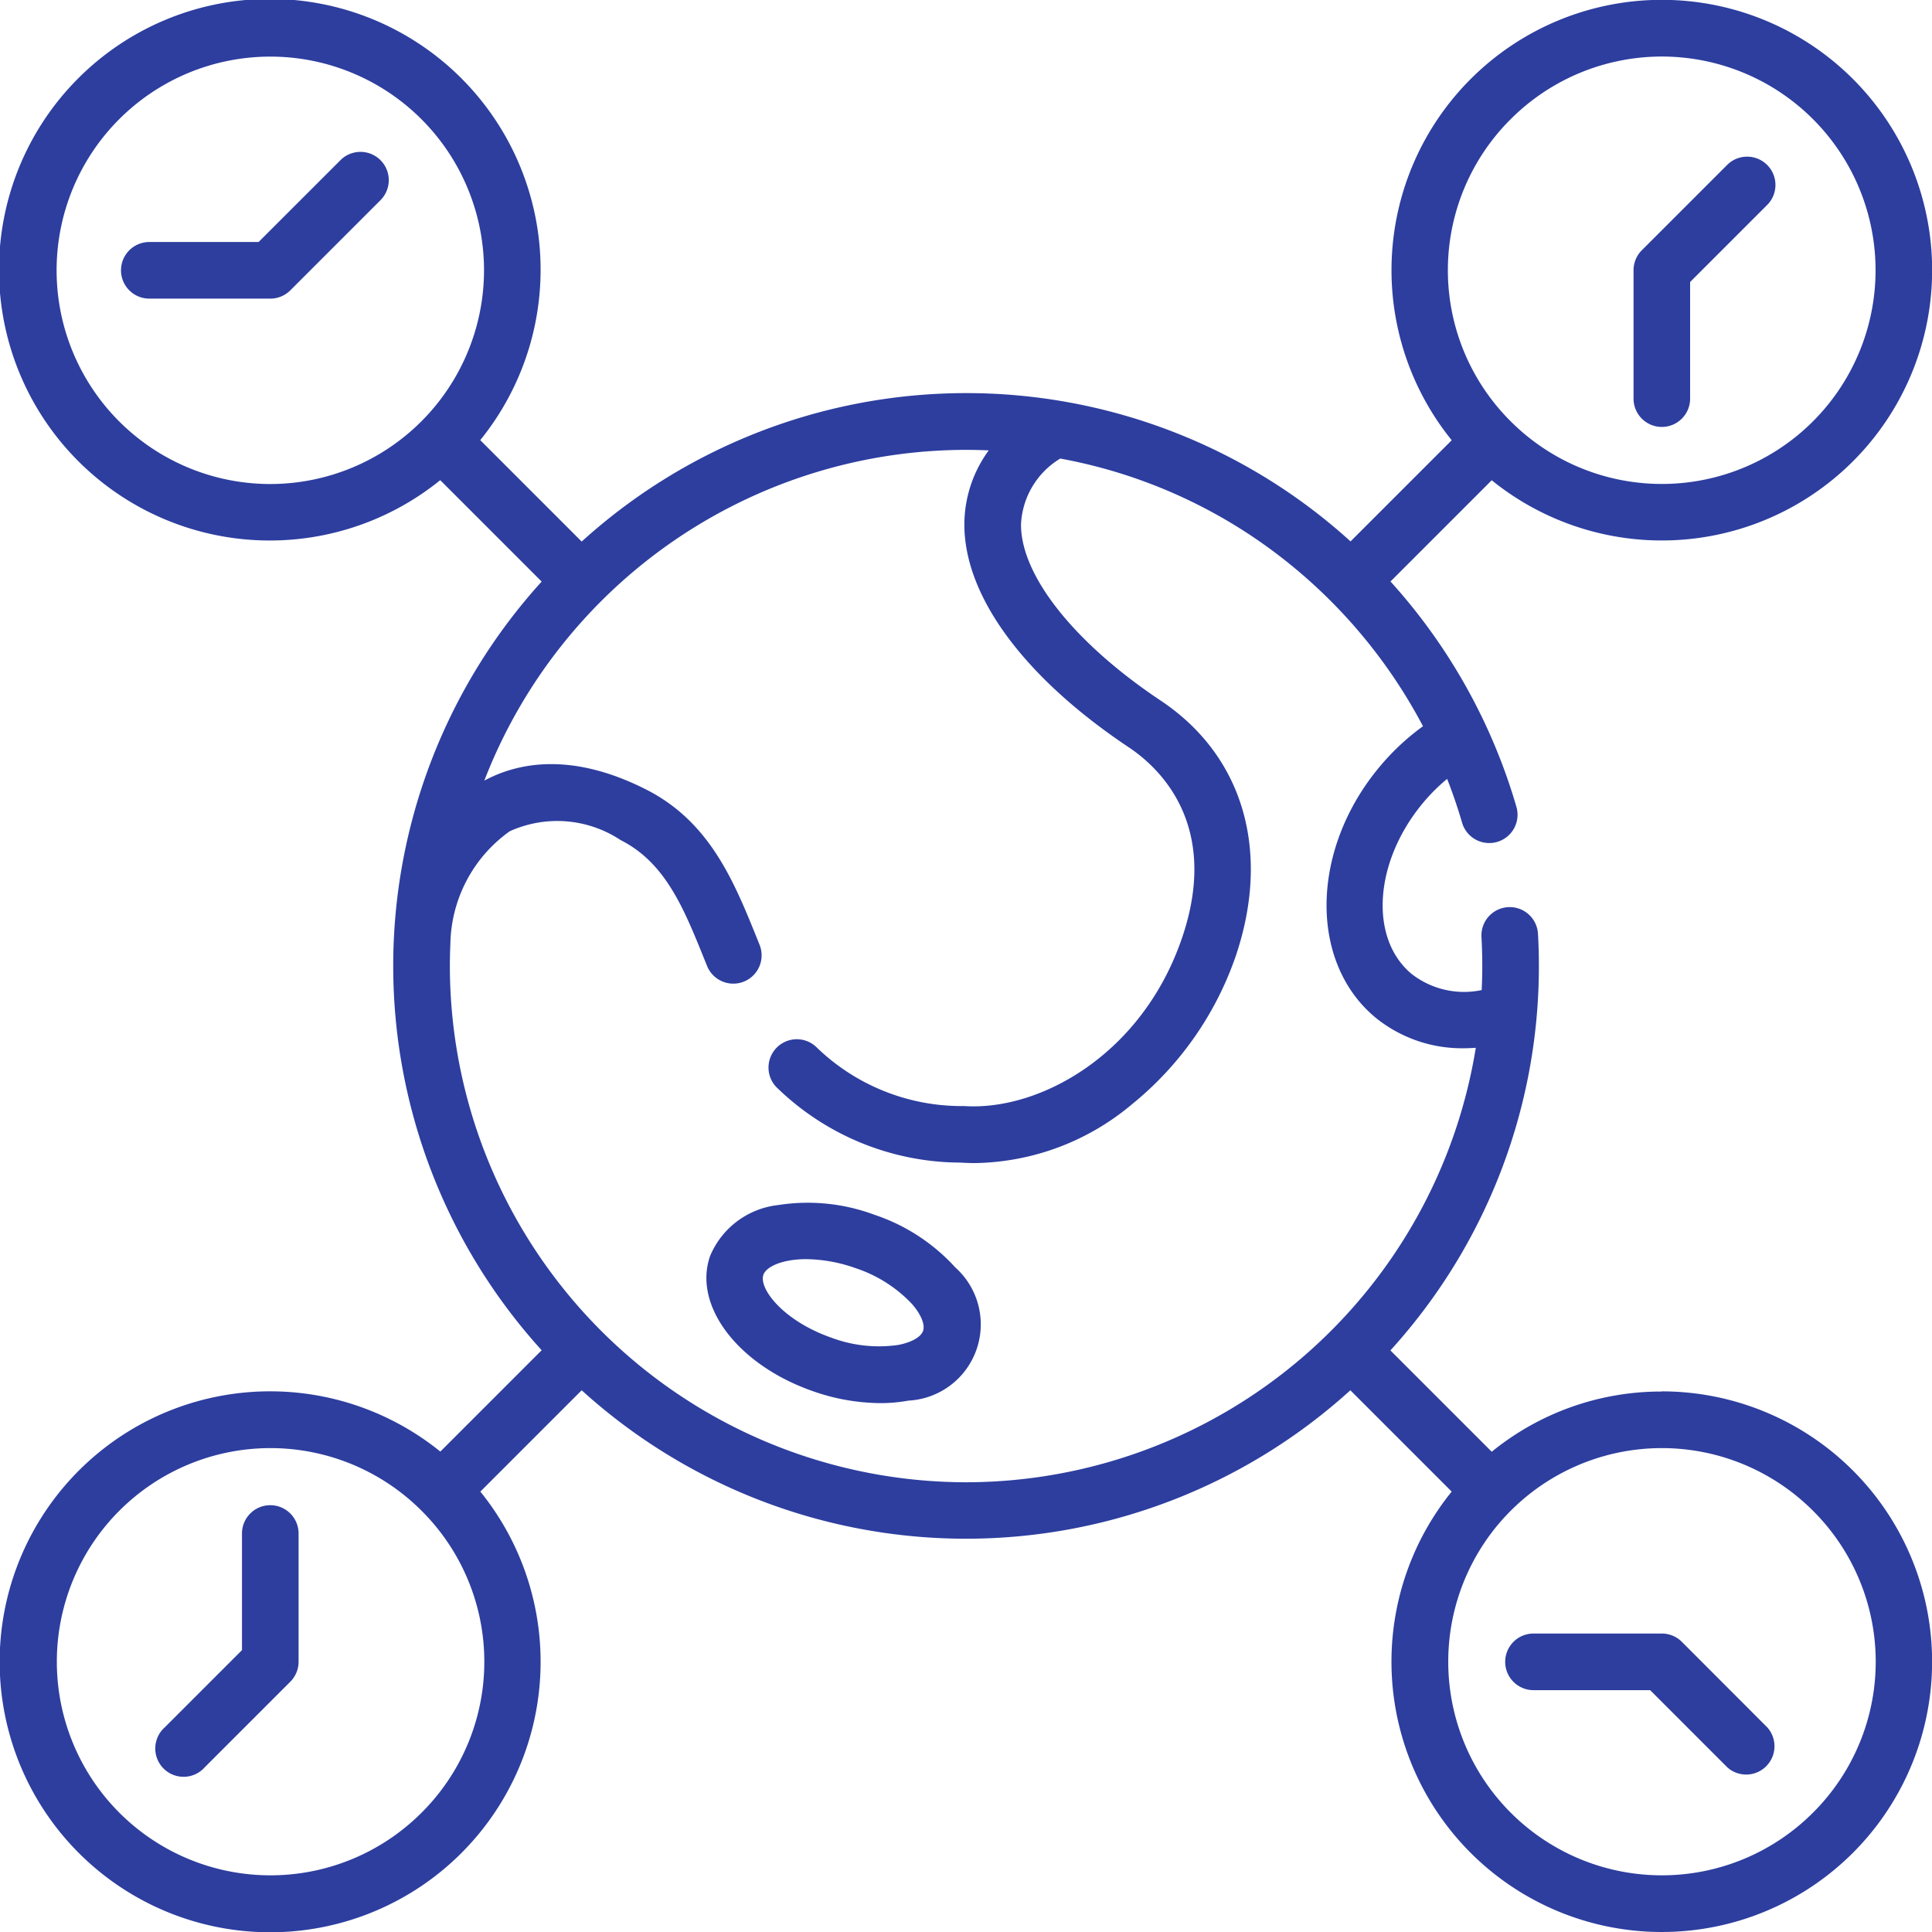 <svg xmlns="http://www.w3.org/2000/svg" width="60.001" height="60.001" viewBox="0 0 60.001 60.001"><defs><style>.a{fill:#2d3e9f;}</style></defs><path class="a" d="M192.392,319.049a5.93,5.93,0,0,0-2.988-.3,2.6,2.6,0,0,0-2.111,1.58c-.54,1.535.853,3.377,3.172,4.193a6.426,6.426,0,0,0,2.111.378,4.794,4.794,0,0,0,.877-.078,2.371,2.371,0,0,0,1.456-4.134A5.931,5.931,0,0,0,192.392,319.049Zm1.514,3.609c-.068.192-.365.359-.776.436a4.218,4.218,0,0,1-2.082-.23c-1.49-.525-2.249-1.522-2.1-1.951.068-.192.365-.359.776-.436a3.015,3.015,0,0,1,.552-.048,4.7,4.7,0,0,1,1.53.278,4.22,4.22,0,0,1,1.766,1.125C193.846,322.15,193.973,322.466,193.906,322.658Z" transform="translate(-165.239 -281.324)"/><path class="a" d="M38.9,40.338,36.337,42.9H32.943a.879.879,0,0,0,0,1.758H36.7a.879.879,0,0,0,.622-.257l2.818-2.818A.879.879,0,0,0,38.9,40.338Z" transform="translate(-28.306 -35.384)"/><path class="a" d="M433.75,49.857a.879.879,0,0,0,.879-.879V45.356l2.4-2.4a.879.879,0,0,0-1.243-1.243l-2.657,2.657a.879.879,0,0,0-.257.621v3.986A.879.879,0,0,0,433.75,49.857Z" transform="translate(-382.14 -36.598)"/><path class="a" d="M51.61,43.216a8.33,8.33,0,0,0-5.282,1.87l-3.147-3.147A17.72,17.72,0,0,0,47.792,30c0-.328-.009-.661-.027-.988a.879.879,0,1,0-1.755.1c.016.295.024.595.024.891,0,.25-.007.5-.018.745a2.65,2.65,0,0,1-2.175-.5c-1.324-1.1-1.17-3.476.342-5.3a5.741,5.741,0,0,1,.76-.759c.174.445.33.9.463,1.358a.879.879,0,0,0,1.689-.488,17.875,17.875,0,0,0-3.911-7l3.144-3.144a8.395,8.395,0,1,0-.654-12.461,8.395,8.395,0,0,0-.589,11.218l-3.142,3.142q-.557-.506-1.156-.964a17.774,17.774,0,0,0-22.722.969l-3.15-3.15a8.41,8.41,0,1,0-1.243,1.243l3.15,3.15a17.757,17.757,0,0,0,0,23.872l-3.147,3.147a8.4,8.4,0,1,0,1.243,1.243l3.147-3.147a17.757,17.757,0,0,0,23.872,0l3.147,3.147a8.395,8.395,0,1,0,6.525-3.113ZM46.918,3.7a6.637,6.637,0,1,1,0,9.386A6.616,6.616,0,0,1,46.918,3.7ZM8.395,15.032a6.637,6.637,0,1,1,6.637-6.637A6.644,6.644,0,0,1,8.395,15.032ZM13.088,56.3a6.634,6.634,0,1,1,0-9.386A6.615,6.615,0,0,1,13.088,56.3ZM30,46.034A16.05,16.05,0,0,1,13.971,30c0-.229.006-.456.016-.683a4.385,4.385,0,0,1,1.842-3.5,3.566,3.566,0,0,1,3.442.271c1.4.708,1.964,2.116,2.621,3.746l.067.165a.879.879,0,1,0,1.63-.659l-.066-.164c-.724-1.795-1.472-3.651-3.457-4.657-2.344-1.188-4.015-.82-5.025-.276A16.057,16.057,0,0,1,30,13.971c.237,0,.472.006.707.016a3.9,3.9,0,0,0-.757,2.278c-.016,2.239,1.85,4.773,5.121,6.954.894.6,2.843,2.364,1.642,5.9-1.223,3.607-4.4,5.389-6.773,5.231a6.472,6.472,0,0,1-4.562-1.807A.879.879,0,0,0,24.1,33.75a8.211,8.211,0,0,0,5.726,2.356q.23.015.459.015a7.747,7.747,0,0,0,4.878-1.833,10.191,10.191,0,0,0,3.216-4.6c1.1-3.256.232-6.22-2.332-7.93-2.687-1.792-4.35-3.891-4.338-5.478a2.522,2.522,0,0,1,1.219-2.039,15.859,15.859,0,0,1,6.792,3.013,16.186,16.186,0,0,1,4.473,5.3,7.41,7.41,0,0,0-1.362,1.277c-2.132,2.566-2.183,6.053-.113,7.772a4.265,4.265,0,0,0,2.754.952c.119,0,.24-.006.361-.014A16.056,16.056,0,0,1,30,46.034ZM56.3,56.3a6.634,6.634,0,1,1,0-9.386A6.615,6.615,0,0,1,56.3,56.3Z"/><path class="a" d="M404.347,433.129a.879.879,0,0,0-.622-.257H399.74a.879.879,0,1,0,0,1.758h3.622l2.4,2.4A.879.879,0,0,0,407,435.786Z" transform="translate(-352.115 -382.14)"/><path class="a" d="M44.992,398.861a.879.879,0,0,0-.879.879v3.622l-2.4,2.4A.879.879,0,1,0,42.957,407l2.657-2.657a.879.879,0,0,0,.257-.621V399.74A.879.879,0,0,0,44.992,398.861Z" transform="translate(-36.598 -352.115)"/></svg>